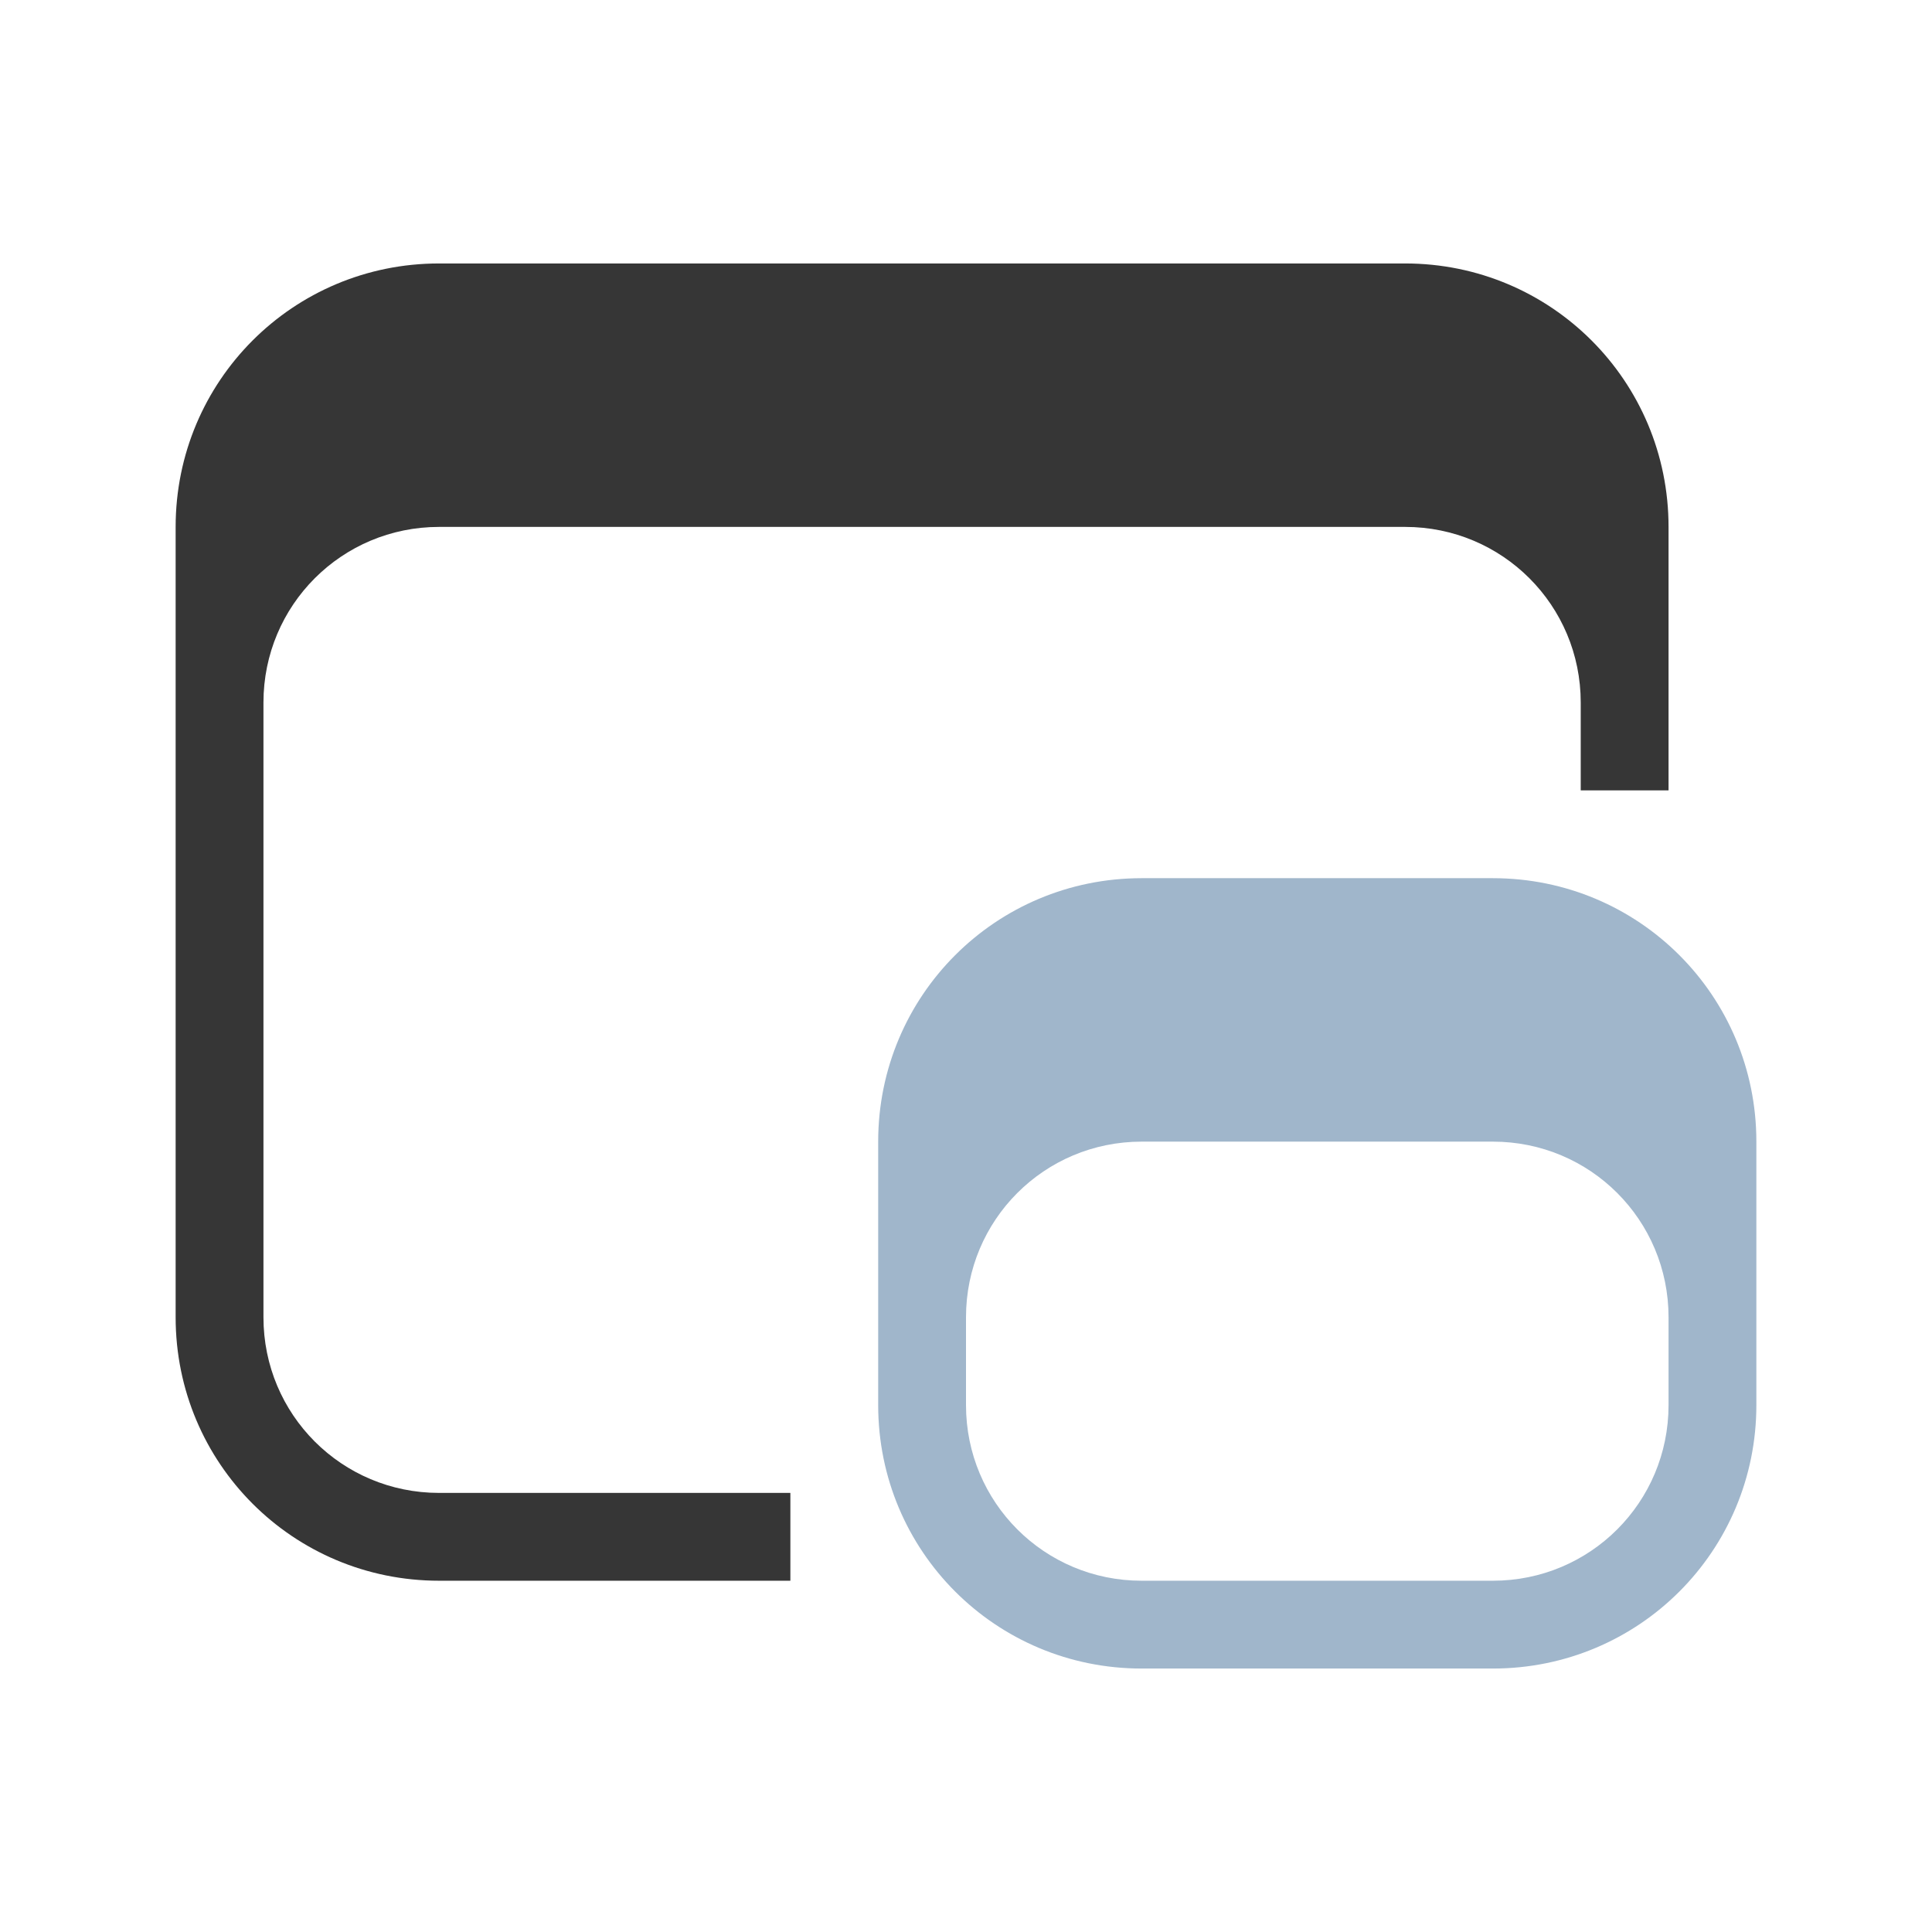 <svg version="1.1" viewBox="0 0 22 22" xmlns="http://www.w3.org/2000/svg">
 <defs>
  <style id="current-color-scheme" type="text/css">.ColorScheme-Text {
        color:#363636;
      }
      .ColorScheme-Highlight {
        color:#a0b6cb;
      }</style>
 </defs>
 <path d="m5 3c-1.662 0-3 1.338-3 3v9c0 1.662 1.338 3 3 3h4v-1h-4c-1.108 0-2-0.892-2-2v-7c0-1.108 0.892-2 2-2h11c1.108 0 2 0.892 2 2v1h1v-3c0-1.662-1.338-3-3-3z" class="ColorScheme-Text" fill="currentColor"/>
 <path d="m13 10c-1.662 0-3 1.338-3 3v3c0 1.662 1.338 3 3 3h4c1.662 0 3-1.338 3-3v-3c0-1.662-1.338-3-3-3zm0 3h4c1.108 0 2 0.892 2 2v1c0 1.108-0.892 2-2 2h-4c-1.108 0-2-0.892-2-2v-1c0-1.108 0.892-2 2-2z" class="ColorScheme-Highlight" fill="currentColor"/>
</svg>
